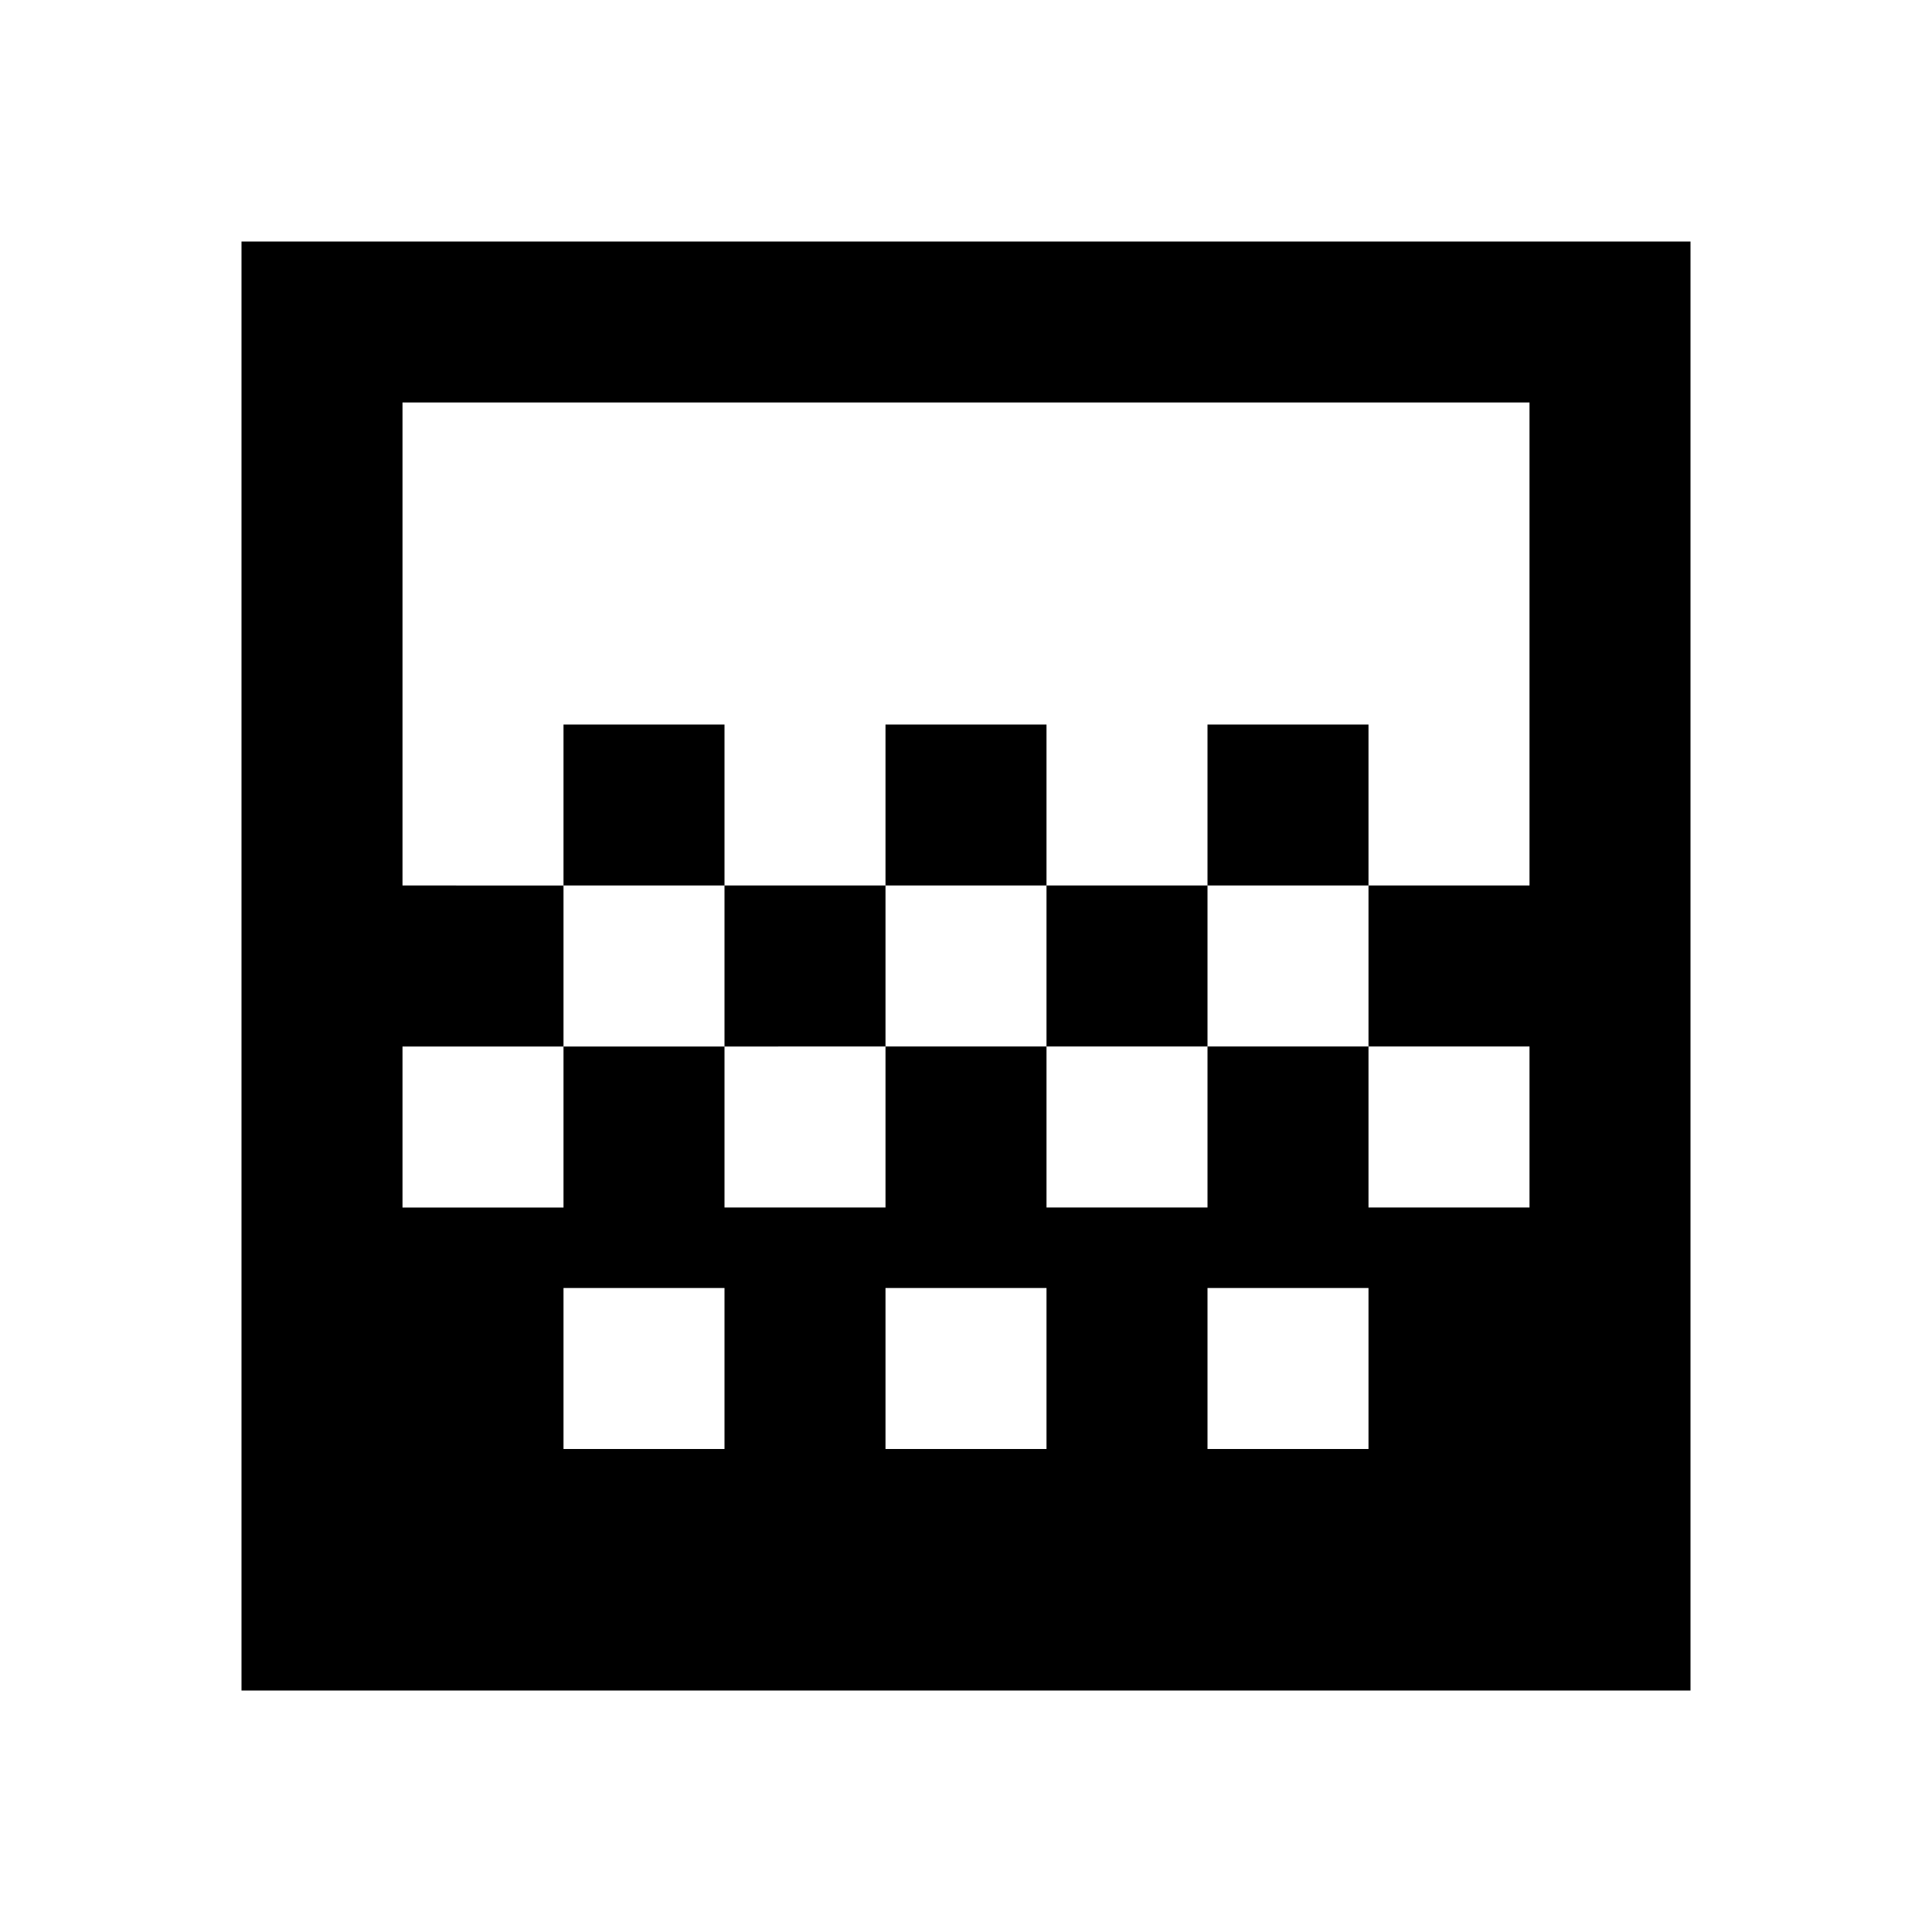 <svg viewBox="0 0 24 24" xmlns="http://www.w3.org/2000/svg"><path fill="none" d="M0 0h24v24H0Z"/><path d="M11 9h2v2h-2V9Zm-2 2h2v2H9v-2Zm4 0h2v2h-2v-2Zm2-2h2v2h-2V9ZM7 9h2v2H7V9Zm14-6H3v18h18V3ZM9 18H7v-2h2v2Zm4 0h-2v-2h2v2Zm4 0h-2v-2h2v2Zm2-7h-2v2h2v2h-2v-2h-2v2h-2v-2h-2v2H9v-2H7v2H5v-2h2v-2H5V5h14v6Z"/></svg>